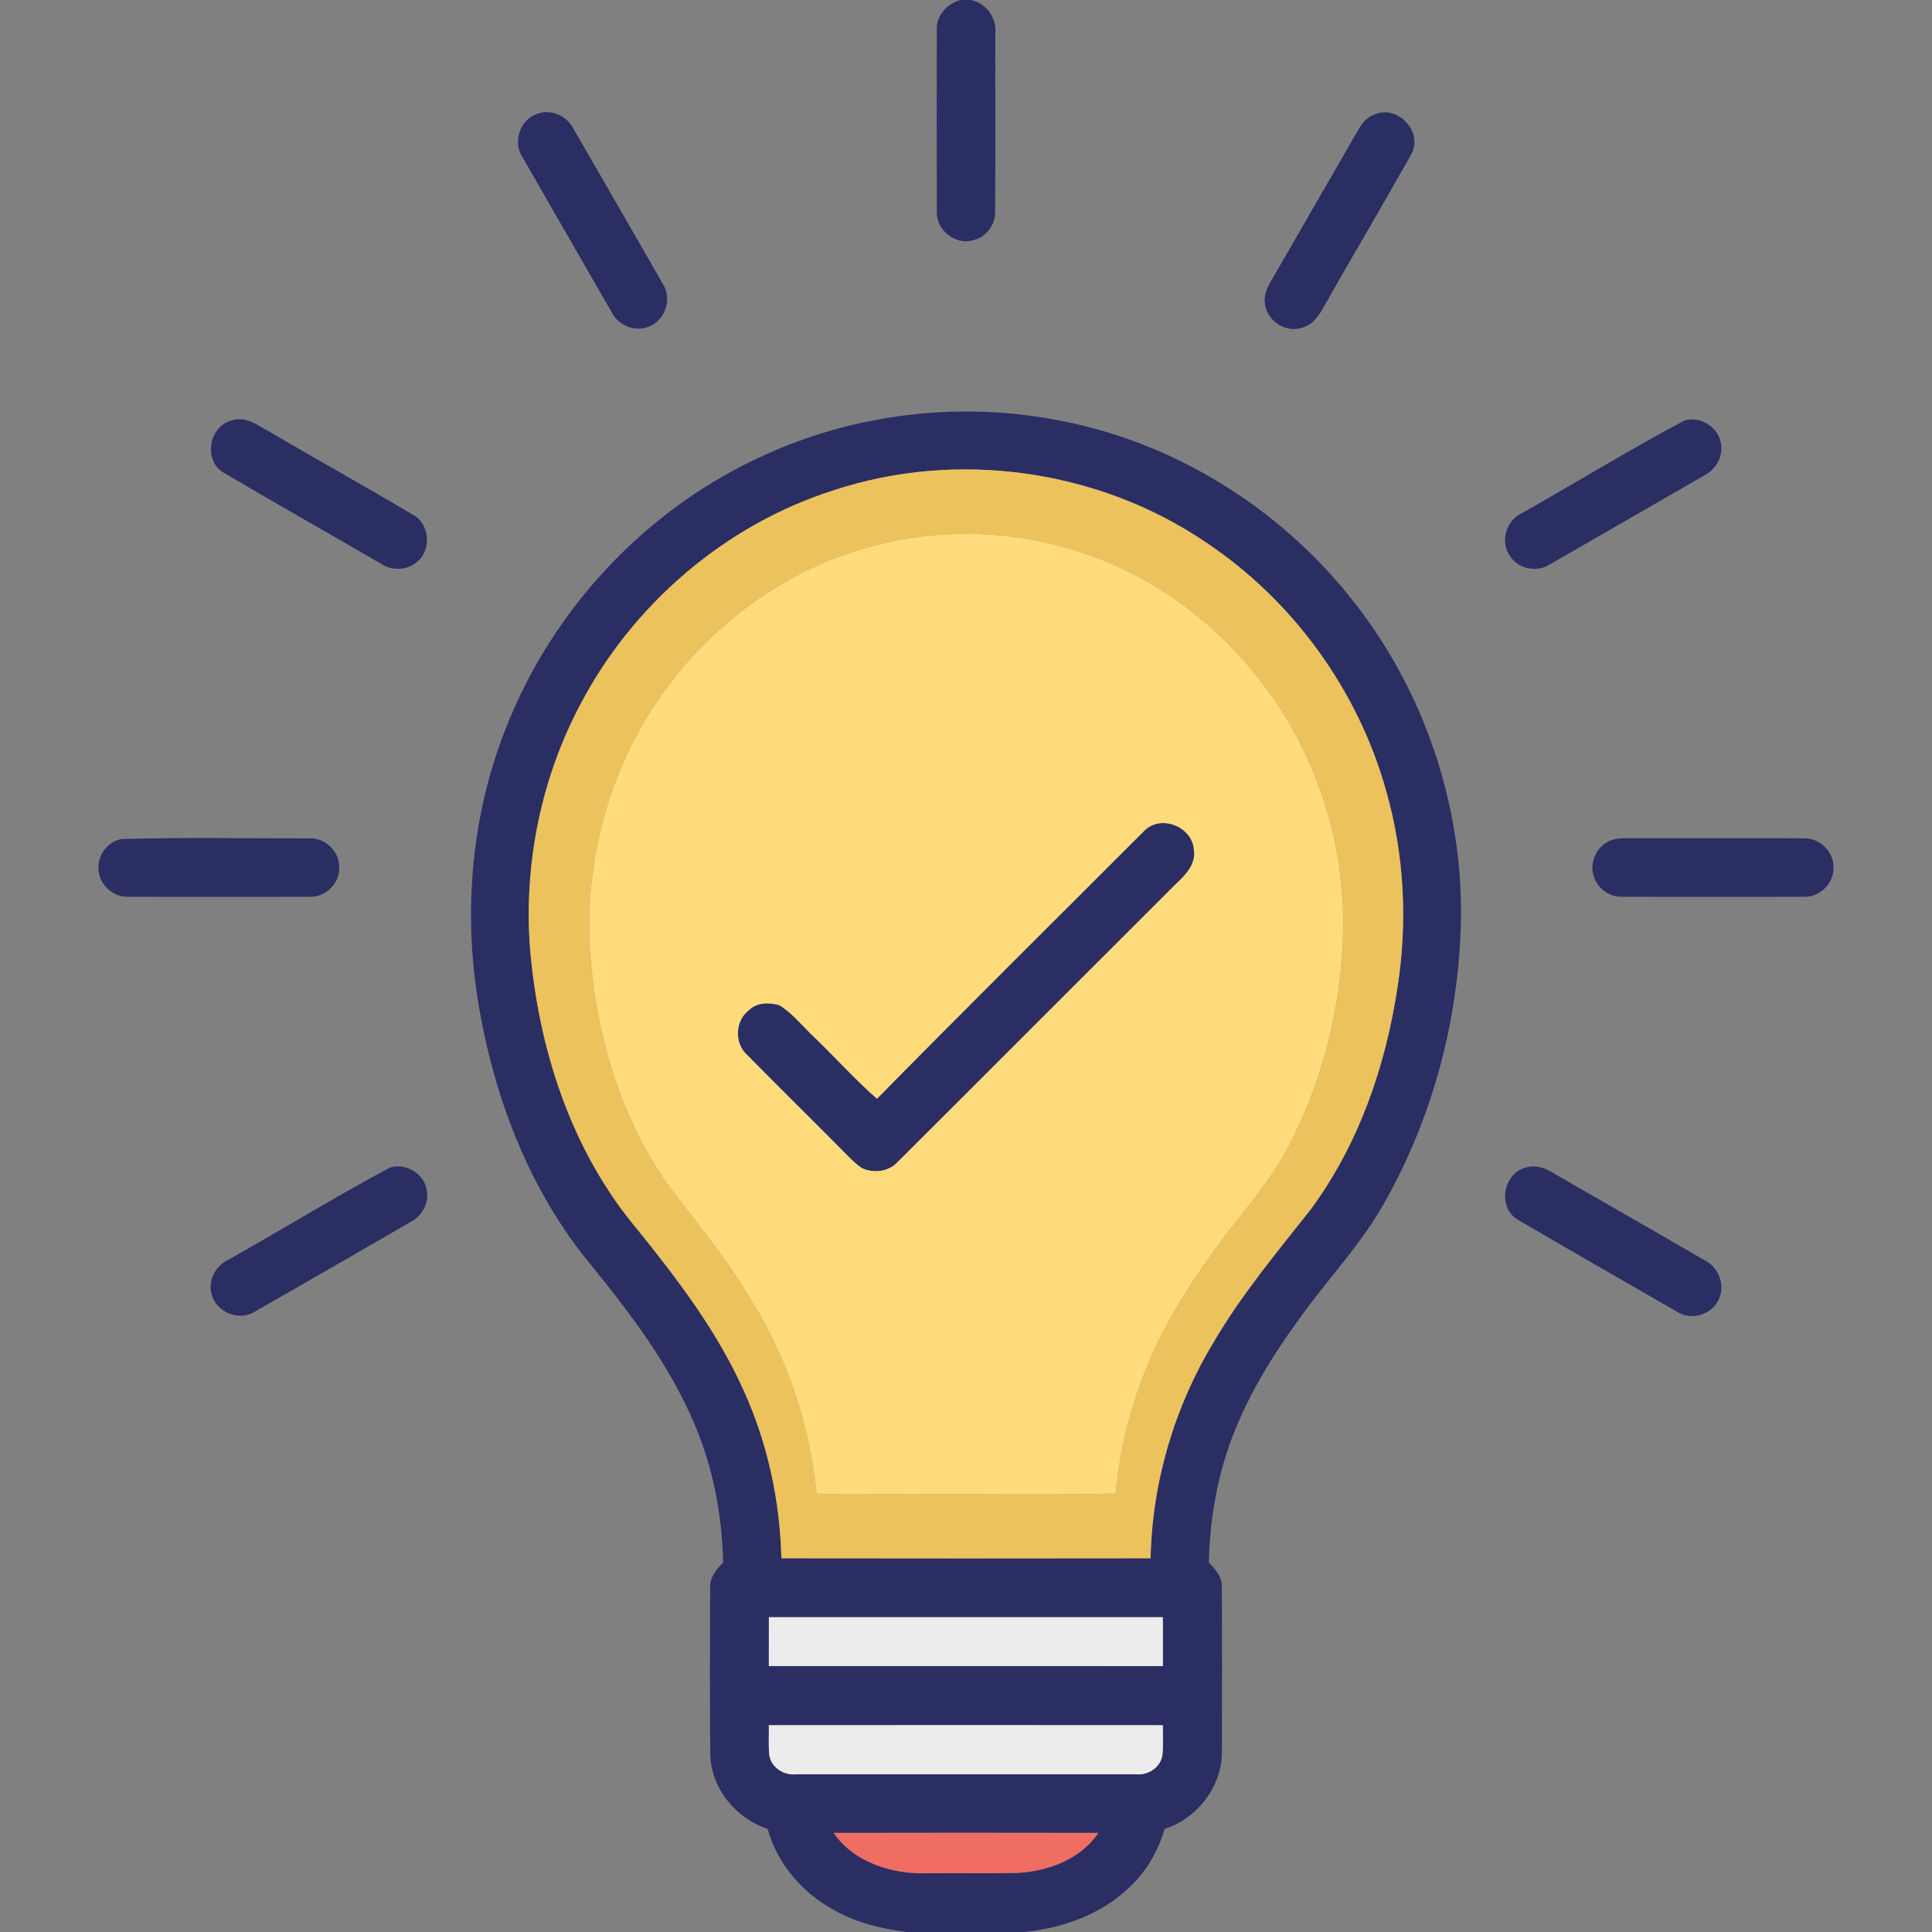 <?xml version="1.0" encoding="UTF-8" ?>
<!DOCTYPE svg PUBLIC "-//W3C//DTD SVG 1.1//EN" "http://www.w3.org/Graphics/SVG/1.1/DTD/svg11.dtd">
<svg width="512pt" height="512pt" viewBox="0 0 512 512" version="1.1" xmlns="http://www.w3.org/2000/svg">
<rect x="0" y="0" width="512" height="512" fill="#808080" stroke="none"/>
<g id="#2b2e63ff">
<path fill="#2b2e63" opacity="1.00" d=" M 254.54 0.00 L 257.25 0.00 C 261.38 0.81 264.23 4.80 263.77 8.96 C 263.73 24.64 263.81 40.33 263.73 56.01 C 263.85 59.52 261.33 62.89 257.88 63.67 C 253.16 65.04 248.02 60.94 248.27 56.04 C 248.21 40.02 248.23 23.99 248.26 7.97 C 248.05 4.15 250.97 0.94 254.54 0.00 Z" />
<path fill="#2b2e63" opacity="1.00" d=" M 142.20 30.23 C 145.80 28.77 150.16 30.58 151.90 34.00 C 159.84 47.75 167.80 61.50 175.68 75.28 C 178.10 79.05 176.43 84.53 172.38 86.38 C 168.72 88.17 164.00 86.46 162.17 82.86 C 154.25 69.13 146.35 55.37 138.45 41.63 C 135.83 37.71 137.76 31.80 142.20 30.23 Z" />
<path fill="#2b2e63" opacity="1.00" d=" M 364.25 30.35 C 370.40 27.60 377.35 35.08 373.96 40.96 C 366.43 54.38 358.58 67.62 350.98 81.01 C 349.64 83.48 347.94 86.17 345.01 86.87 C 340.85 88.22 336.08 85.25 335.31 80.99 C 334.76 78.78 335.59 76.57 336.72 74.69 C 344.56 61.17 352.32 47.59 360.15 34.06 C 361.08 32.43 362.44 30.98 364.25 30.35 Z" />
<path fill="#2b2e63" opacity="1.00" d=" M 202.60 120.60 C 226.34 109.76 253.40 106.44 279.08 111.13 C 310.14 116.58 338.71 134.11 358.22 158.80 C 377.34 182.73 387.71 213.39 387.16 244.00 C 386.61 269.85 379.84 295.68 367.15 318.25 C 360.92 329.59 351.86 338.94 344.38 349.42 C 337.32 359.11 330.92 369.41 326.65 380.66 C 322.56 391.32 320.59 402.73 320.36 414.13 C 322.21 415.92 323.99 418.13 323.80 420.89 C 323.89 435.28 323.83 449.67 323.82 464.06 C 323.93 473.33 317.39 481.88 308.63 484.68 C 306.92 490.57 303.77 496.04 299.24 500.21 C 291.77 507.39 281.56 511.01 271.37 512.00 L 240.21 512.00 C 233.77 511.14 227.31 509.67 221.59 506.49 C 212.98 501.98 206.01 494.15 203.45 484.68 C 195.02 481.92 188.43 473.94 188.23 464.94 C 188.09 450.27 188.15 435.60 188.20 420.93 C 188.01 418.16 189.77 415.93 191.64 414.13 C 191.37 401.69 189.05 389.24 184.20 377.76 C 177.66 362.10 167.34 348.44 156.73 335.35 C 140.57 315.95 131.21 291.63 126.95 266.94 C 122.67 242.22 124.78 216.28 134.10 192.91 C 146.47 161.19 171.51 134.58 202.60 120.60 M 220.94 129.93 C 192.23 139.06 167.71 160.11 153.77 186.75 C 143.53 206.06 138.96 228.27 140.37 250.06 C 142.45 277.31 151.20 304.84 169.03 325.96 C 179.76 339.27 190.24 353.06 197.21 368.78 C 203.48 382.63 206.70 397.79 207.08 412.96 C 239.69 413.01 272.31 413.01 304.92 412.96 C 305.32 392.82 311.22 372.87 321.65 355.64 C 329.02 343.07 338.40 331.86 347.40 320.44 C 360.07 303.27 367.22 282.51 370.37 261.54 C 373.04 244.31 372.15 226.51 367.38 209.71 C 359.93 182.93 342.61 159.05 319.47 143.66 C 290.99 124.37 253.60 119.13 220.94 129.93 M 203.76 428.58 C 203.75 432.89 203.76 437.21 203.75 441.52 C 238.56 441.54 273.37 441.53 308.18 441.53 C 308.17 437.21 308.18 432.89 308.17 428.58 C 273.37 428.57 238.57 428.57 203.76 428.58 M 203.75 457.19 C 203.80 459.82 203.61 462.46 203.87 465.08 C 204.32 468.42 207.80 470.59 211.04 470.20 C 241.03 470.20 271.02 470.20 301.01 470.20 C 304.22 470.57 307.61 468.37 308.06 465.08 C 308.33 462.46 308.12 459.82 308.18 457.19 C 273.37 457.16 238.56 457.16 203.75 457.19 M 220.95 485.75 C 226.43 493.73 236.76 496.78 246.05 496.41 C 254.01 496.34 261.98 496.50 269.94 496.32 C 277.91 495.82 286.46 492.64 291.04 485.75 C 267.68 485.71 244.32 485.70 220.95 485.75 Z" />
<path fill="#2b2e63" opacity="1.00" d=" M 61.30 111.46 C 63.97 110.51 66.71 111.61 68.98 113.02 C 82.47 120.90 96.12 128.54 109.57 136.49 C 114.10 139.08 114.38 146.23 110.12 149.22 C 107.41 151.31 103.48 151.19 100.72 149.26 C 86.84 141.17 72.84 133.28 59.01 125.11 C 53.87 121.76 55.43 113.00 61.30 111.46 Z" />
<path fill="#2b2e63" opacity="1.00" d=" M 446.38 111.45 C 450.39 110.24 455.04 112.91 455.96 117.00 C 456.86 120.45 455.02 124.20 451.91 125.84 C 438.17 133.78 424.42 141.71 410.65 149.61 C 407.14 151.88 401.94 150.68 399.94 146.97 C 397.62 143.36 399.19 138.11 402.98 136.19 C 417.49 128.02 431.69 119.24 446.38 111.45 Z" />
<path fill="#2b2e63" opacity="1.00" d=" M 303.23 220.19 C 307.54 215.72 315.92 219.02 316.38 225.10 C 317.08 229.05 314.05 231.99 311.45 234.43 C 286.93 258.89 262.49 283.44 237.95 307.88 C 235.63 310.49 231.68 310.99 228.57 309.63 C 228.52 309.60 228.43 309.56 228.39 309.54 C 227.20 308.78 226.18 307.81 225.19 306.82 C 216.06 297.60 206.81 288.49 197.69 279.26 C 194.53 276.14 194.93 270.31 198.50 267.68 C 200.59 265.62 203.83 265.61 206.48 266.38 C 206.53 266.40 206.63 266.45 206.68 266.47 C 210.26 268.73 212.85 272.17 215.93 275.01 C 221.47 280.35 226.62 286.11 232.41 291.18 C 255.85 267.36 279.60 243.83 303.23 220.19 Z" />
<path fill="#2b2e63" opacity="1.00" d=" M 32.21 222.35 C 48.83 221.87 65.50 222.22 82.13 222.18 C 86.32 222.05 90.08 225.80 89.90 230.00 C 89.98 234.14 86.23 237.84 82.08 237.65 C 66.04 237.68 50.01 237.68 33.97 237.65 C 29.82 237.84 26.03 234.19 26.09 230.03 C 25.96 226.44 28.66 223.00 32.21 222.35 Z" />
<path fill="#2b2e63" opacity="1.00" d=" M 427.40 222.54 C 428.88 222.10 430.45 222.15 431.99 222.12 C 447.33 222.18 462.68 222.07 478.03 222.17 C 482.24 222.01 486.04 225.77 485.90 229.98 C 485.99 234.16 482.18 237.85 478.01 237.65 C 461.99 237.68 445.97 237.68 429.96 237.65 C 426.50 237.79 423.16 235.36 422.29 232.00 C 421.12 228.14 423.51 223.65 427.40 222.54 Z" />
<path fill="#2b2e63" opacity="1.00" d=" M 103.33 309.43 C 107.38 308.12 112.15 310.85 113.02 315.02 C 113.88 318.48 111.99 322.19 108.87 323.80 C 95.12 331.76 81.35 339.69 67.56 347.59 C 63.40 350.27 57.25 347.77 56.10 342.98 C 55.00 339.26 57.24 335.31 60.65 333.77 C 74.93 325.75 88.89 317.12 103.33 309.43 Z" />
<path fill="#2b2e63" opacity="1.00" d=" M 404.35 309.43 C 406.73 308.64 409.26 309.40 411.32 310.68 C 424.85 318.52 438.45 326.24 451.96 334.12 C 455.37 335.88 457.11 340.23 455.69 343.84 C 454.17 348.25 448.32 350.17 444.44 347.63 C 430.30 339.45 416.09 331.38 402.01 323.09 C 396.78 319.79 398.42 310.91 404.35 309.43 Z" />
</g>
<g id="#ecc25dff">
<path fill="#ecc25d" opacity="1.00" d=" M 220.94 129.93 C 253.60 119.13 290.99 124.37 319.47 143.66 C 342.61 159.05 359.93 182.93 367.38 209.71 C 372.15 226.51 373.04 244.31 370.37 261.54 C 367.22 282.51 360.07 303.27 347.40 320.44 C 338.40 331.86 329.02 343.07 321.65 355.64 C 311.22 372.87 305.32 392.82 304.92 412.96 C 272.31 413.01 239.69 413.01 207.08 412.96 C 206.70 397.79 203.48 382.63 197.21 368.78 C 190.24 353.06 179.76 339.27 169.03 325.96 C 151.20 304.84 142.45 277.31 140.37 250.06 C 138.96 228.27 143.53 206.06 153.77 186.75 C 167.71 160.11 192.23 139.06 220.94 129.93 M 232.33 144.45 C 211.15 149.71 192.10 162.58 178.68 179.71 C 162.73 199.65 154.93 225.65 156.31 251.07 C 157.60 272.59 163.75 294.18 175.77 312.22 C 183.21 322.49 191.61 332.10 198.14 343.02 C 208.28 358.83 214.58 377.09 216.38 395.80 C 224.56 396.28 232.77 395.84 240.97 396.01 C 259.20 395.86 277.44 396.27 295.66 395.79 C 296.95 381.91 300.79 368.31 306.78 355.73 C 312.44 344.24 319.77 333.67 327.66 323.61 C 332.67 317.23 337.84 310.90 341.56 303.65 C 350.60 286.23 355.48 266.67 355.96 247.06 C 356.46 224.30 349.43 201.41 335.99 183.02 C 325.47 168.47 311.12 156.62 294.63 149.47 C 275.18 140.99 252.88 139.15 232.33 144.45 Z" />
</g>
<g id="#ffdb7cff">
<path fill="#ffdb7c" opacity="1.00" d=" M 232.33 144.45 C 252.88 139.15 275.18 140.99 294.63 149.47 C 311.12 156.62 325.47 168.47 335.99 183.02 C 349.43 201.41 356.46 224.30 355.96 247.06 C 355.48 266.67 350.60 286.23 341.56 303.65 C 337.84 310.90 332.67 317.23 327.66 323.61 C 319.77 333.67 312.44 344.24 306.78 355.73 C 300.79 368.31 296.95 381.91 295.66 395.79 C 277.44 396.27 259.20 395.86 240.97 396.01 C 232.77 395.84 224.56 396.28 216.38 395.80 C 214.58 377.09 208.28 358.83 198.14 343.02 C 191.61 332.10 183.21 322.49 175.77 312.22 C 163.75 294.18 157.60 272.59 156.31 251.07 C 154.93 225.65 162.73 199.65 178.68 179.71 C 192.10 162.58 211.15 149.71 232.33 144.45 M 303.23 220.19 C 279.60 243.83 255.85 267.36 232.41 291.18 C 226.62 286.11 221.47 280.35 215.93 275.01 C 212.85 272.17 210.26 268.73 206.68 266.47 C 206.63 266.45 206.53 266.40 206.48 266.38 C 203.83 265.61 200.59 265.62 198.50 267.68 C 194.93 270.31 194.53 276.14 197.69 279.26 C 206.81 288.49 216.06 297.60 225.19 306.82 C 226.18 307.81 227.20 308.78 228.39 309.54 C 228.43 309.56 228.52 309.60 228.57 309.63 C 231.68 310.99 235.63 310.49 237.95 307.88 C 262.49 283.44 286.93 258.89 311.45 234.43 C 314.05 231.99 317.08 229.05 316.38 225.10 C 315.92 219.02 307.54 215.72 303.23 220.19 Z" />
</g>
<g id="#f06e61ff">
<path fill="#f06e61" opacity="1.00" d=" M 206.48 266.38 C 206.53 266.40 206.63 266.45 206.68 266.47 C 206.63 266.45 206.53 266.40 206.48 266.38 Z" />
<path fill="#f06e61" opacity="1.00" d=" M 228.39 309.54 C 228.43 309.56 228.52 309.60 228.57 309.63 C 228.52 309.60 228.43 309.56 228.39 309.54 Z" />
<path fill="#f06e61" opacity="1.00" d=" M 220.95 485.75 C 244.32 485.70 267.68 485.71 291.04 485.75 C 286.46 492.64 277.91 495.82 269.94 496.32 C 261.98 496.50 254.01 496.34 246.05 496.41 C 236.76 496.78 226.43 493.73 220.95 485.75 Z" />
</g>
<g id="#edecedff">
<path fill="#edeced" opacity="1.00" d=" M 203.76 428.58 C 238.57 428.57 273.37 428.57 308.17 428.58 C 308.18 432.89 308.17 437.21 308.18 441.53 C 273.37 441.53 238.56 441.54 203.75 441.52 C 203.76 437.21 203.75 432.89 203.76 428.58 Z" />
<path fill="#edeced" opacity="1.00" d=" M 203.75 457.19 C 238.56 457.16 273.37 457.16 308.18 457.19 C 308.12 459.82 308.33 462.46 308.06 465.08 C 307.61 468.37 304.22 470.57 301.01 470.20 C 271.02 470.20 241.03 470.20 211.04 470.20 C 207.80 470.59 204.32 468.42 203.87 465.08 C 203.61 462.46 203.80 459.82 203.75 457.19 Z" />
</g>
</svg>
